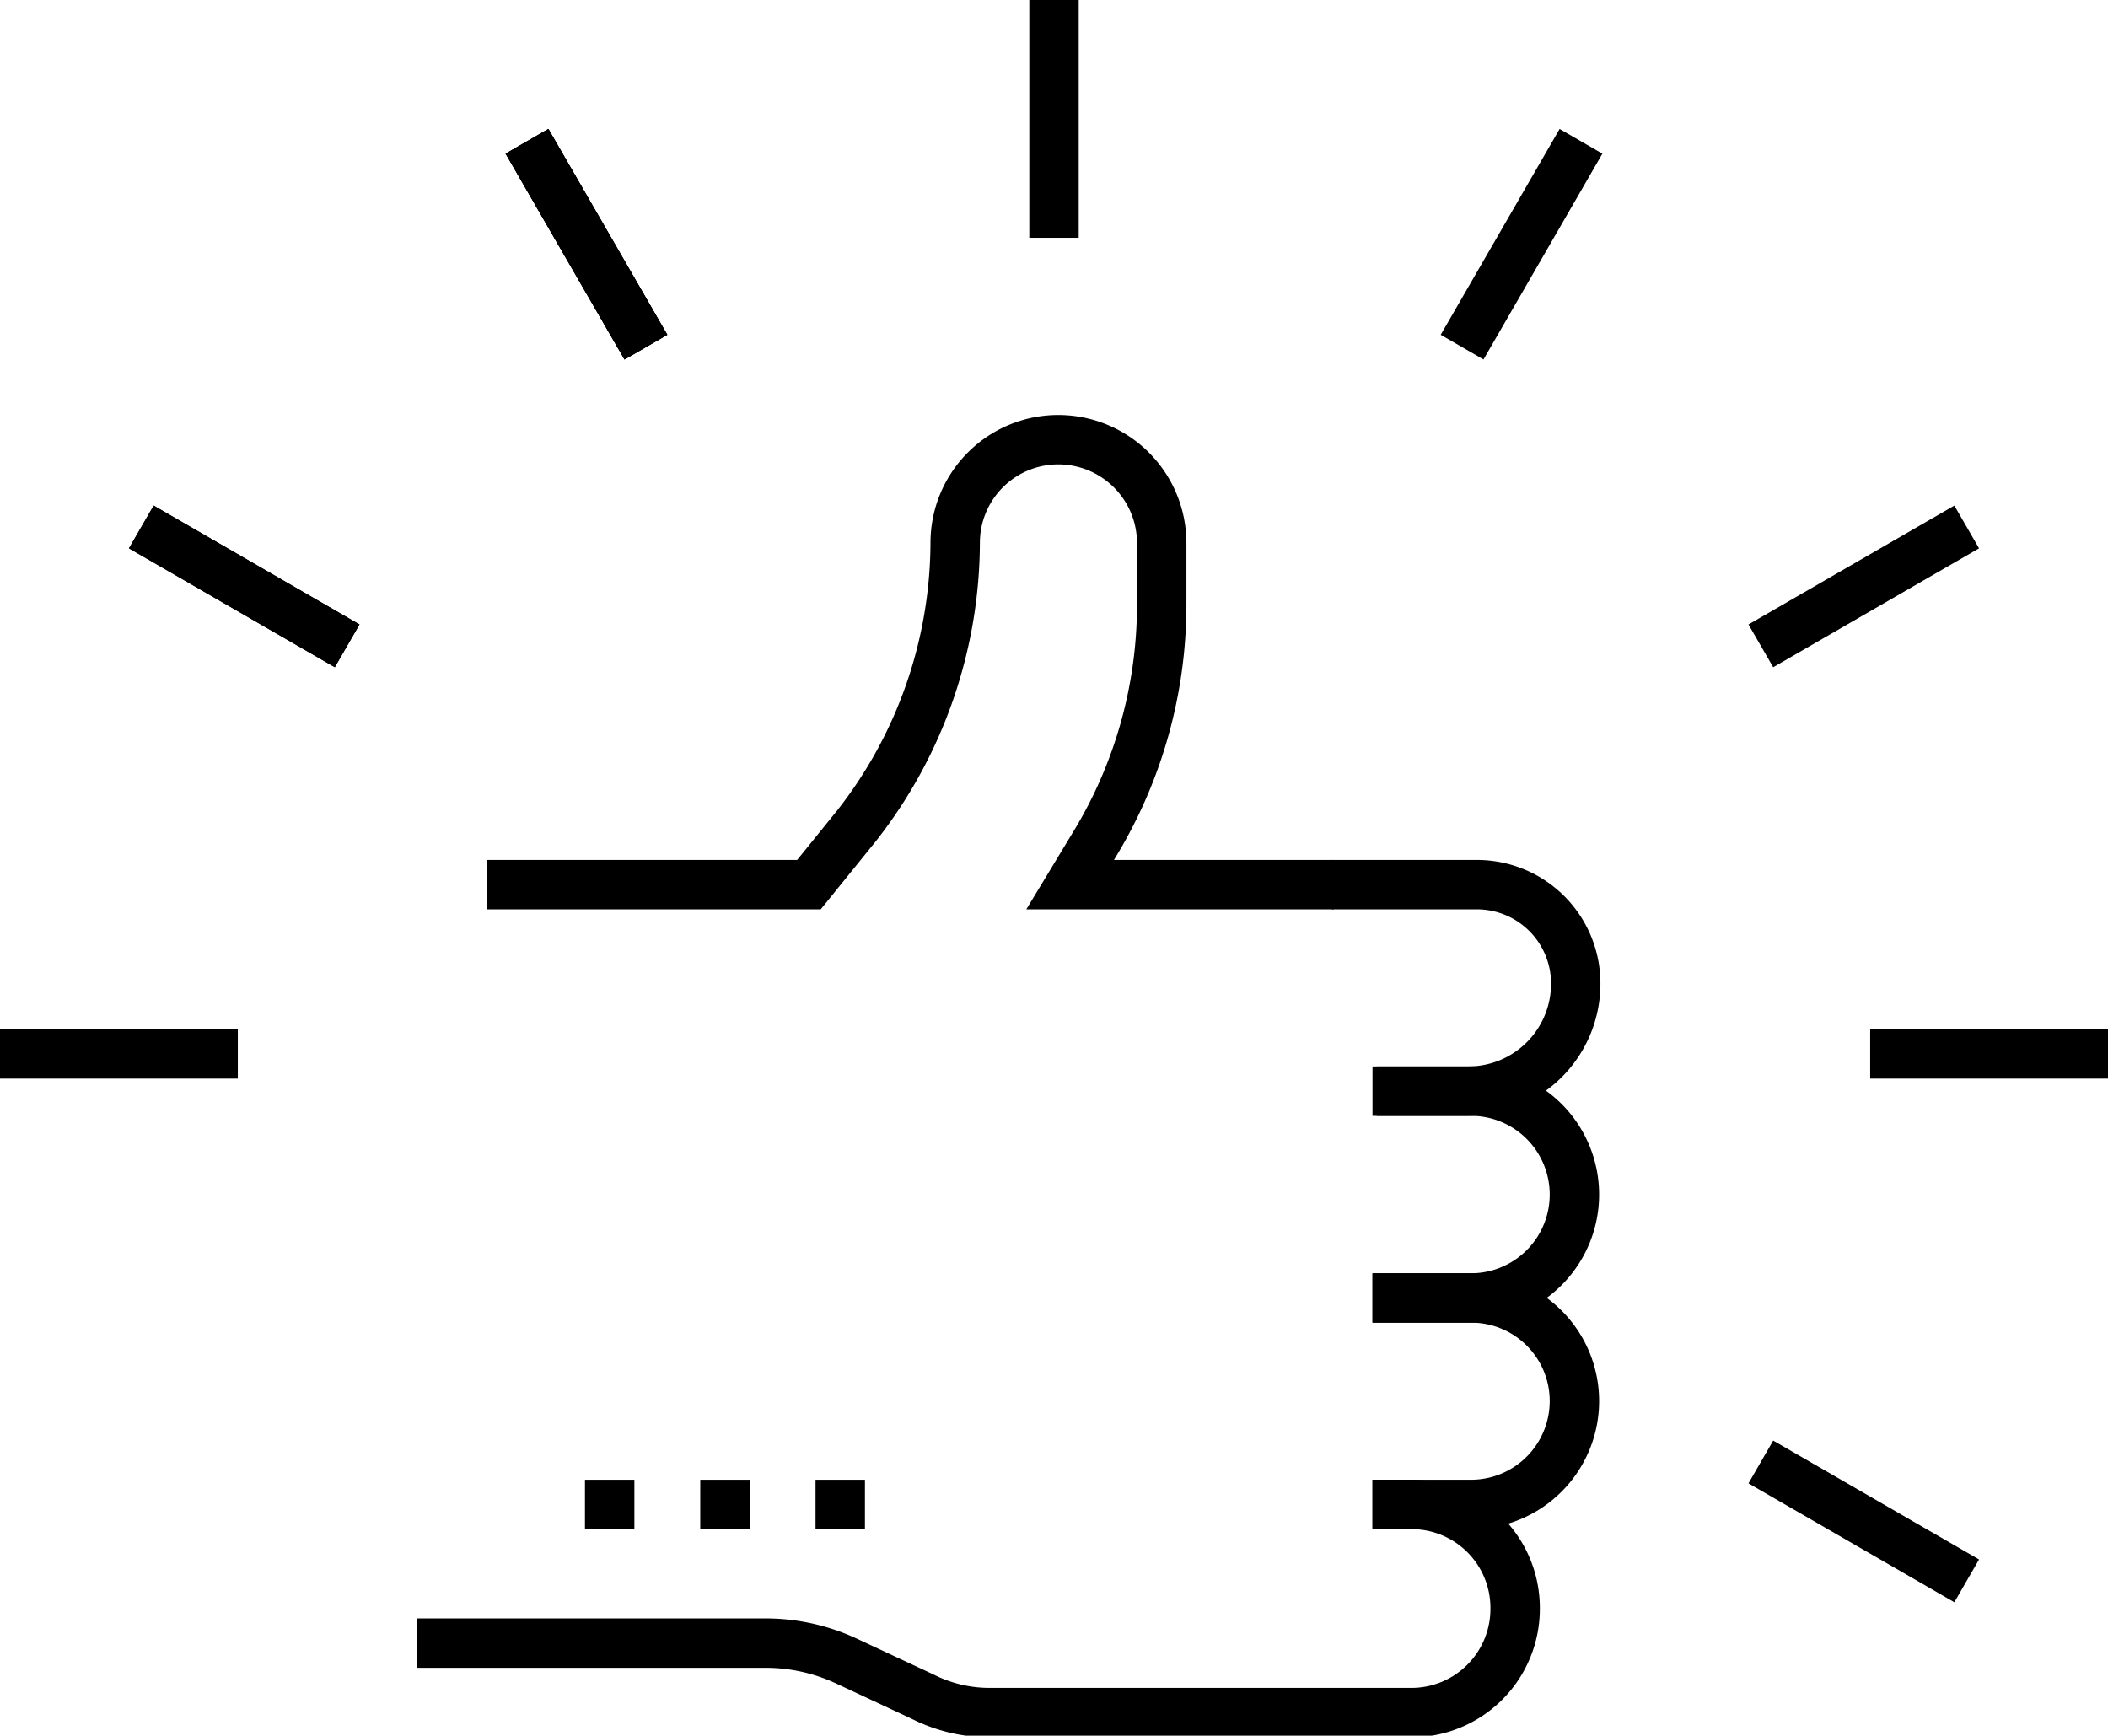 <svg xmlns="http://www.w3.org/2000/svg" viewBox="0 0 64 52.7"><defs><style>.cls-1,.cls-2{fill:none;stroke:#000;stroke-miterlimit:10;stroke-width:1.5px;}.cls-2{stroke-dasharray:1.5 2;}</style></defs><title>Asset 7</title><g id="Layer_2" data-name="Layer 2"><g id="Layer_1-2" data-name="Layer 1"><path class="cls-1" d="M41.67,39.41h3a3.13,3.13,0,0,1,3.13,3.13h0a3.14,3.14,0,0,1-3.13,3.14h-3"/><path class="cls-1" d="M41.67,33.13h3a3.14,3.14,0,0,1,3.13,3.14h0a3.14,3.14,0,0,1-3.13,3.14h-3"/><path class="cls-1" d="M40.44,26.86h4.4a3,3,0,0,1,3,3h0a3.26,3.26,0,0,1-3.27,3.27H41.8"/><path class="cls-1" d="M14.79,26.86h9.77L26,25.08a14,14,0,0,0,3-8.6h0a3.13,3.13,0,0,1,3.13-3.13h0a3.14,3.14,0,0,1,3.14,3.13v1.88a14,14,0,0,1-2,7.21l-.78,1.29h8"/><path class="cls-1" d="M41.67,45.68h1.18A3.14,3.14,0,0,1,46,48.81h0A3.15,3.15,0,0,1,42.85,52H30A4.52,4.52,0,0,1,28,51.51l-2.29-1.07a5.81,5.81,0,0,0-2.46-.55H12.66"/><line class="cls-2" x1="17.76" y1="45.68" x2="27.81" y2="45.68"/><line class="cls-1" x1="7.22" y1="32" y2="32"/><line class="cls-1" x1="10.54" y1="19.61" x2="4.29" y2="16"/><line class="cls-1" x1="19.61" y1="10.54" x2="16" y2="4.29"/><line class="cls-1" x1="10.54" y1="19.61" x2="4.29" y2="16"/><line class="cls-1" x1="19.61" y1="10.54" x2="16" y2="4.29"/><line class="cls-1" x1="19.61" y1="10.54" x2="16" y2="4.29"/><line class="cls-1" x1="32" y1="7.22" x2="32"/><line class="cls-1" x1="44.39" y1="10.54" x2="48" y2="4.29"/><line class="cls-1" x1="53.46" y1="19.61" x2="59.71" y2="16"/><line class="cls-1" x1="56.78" y1="32" x2="64" y2="32"/><line class="cls-1" x1="53.46" y1="44.39" x2="59.71" y2="48"/></g></g></svg>